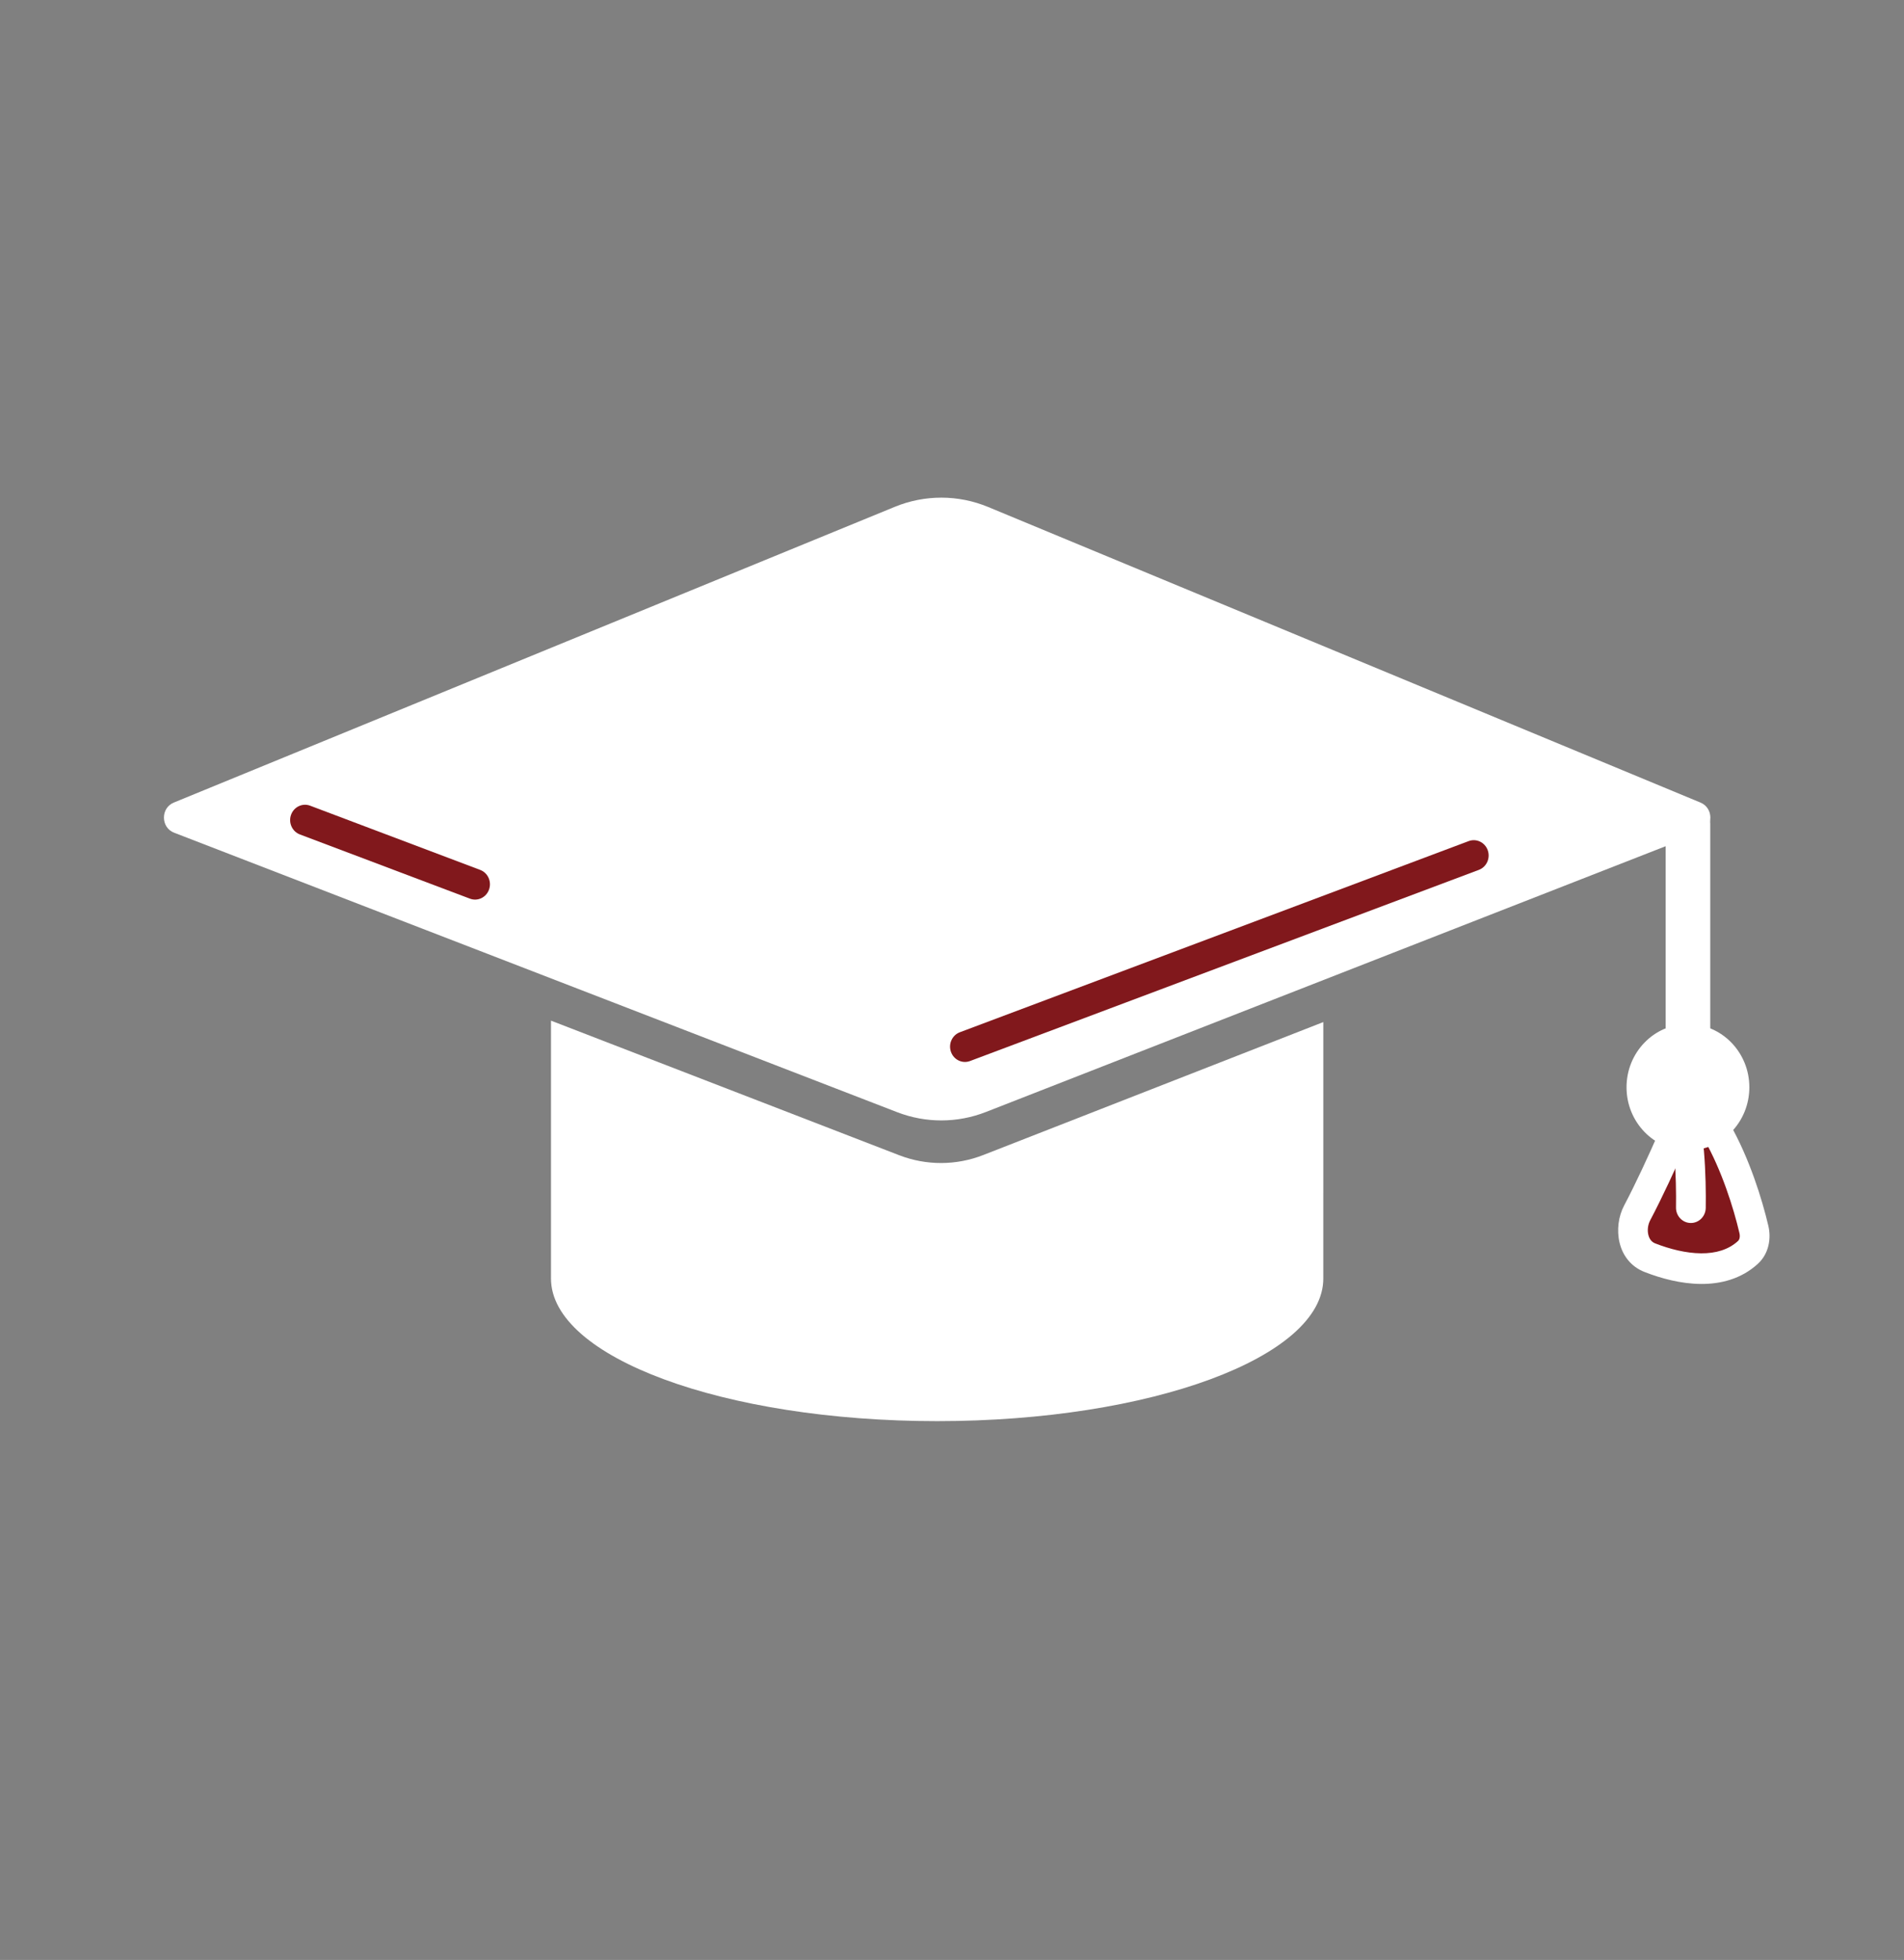 <svg width="169" height="174" viewBox="0 0 169 174" fill="none" xmlns="http://www.w3.org/2000/svg">
<rect x="0" y="0" width="169" height="174" fill="#808080" stroke="none"/>
<path fill-rule="evenodd" clip-rule="evenodd" d="M48.906 90.609L79.809 102.556C82.215 103.486 84.869 103.481 87.272 102.541L117.458 90.736L117.457 113.437C117.458 113.458 117.458 113.479 117.458 113.501C117.458 120.495 102.112 126.164 83.182 126.164C64.251 126.164 48.906 120.495 48.906 113.501C48.906 113.494 48.906 113.487 48.905 113.479C48.905 113.465 48.905 113.451 48.906 113.437V90.609Z" fill="white"/>
<path d="M145.32 107.67C146.351 105.72 147.518 103.188 148.505 100.937C149.273 99.184 151.46 98.798 152.402 100.459C154.05 103.368 155.136 106.838 155.677 109.151C155.849 109.886 155.698 110.682 155.149 111.184C152.823 113.313 149.233 112.743 146.444 111.654C144.948 111.07 144.555 109.116 145.32 107.67Z" fill="#81181C"/>
<path fill-rule="evenodd" clip-rule="evenodd" d="M150.569 100.764C150.274 100.806 149.912 101.03 149.708 101.496C148.717 103.757 147.534 106.326 146.479 108.32C146.256 108.741 146.208 109.236 146.311 109.639C146.409 110.025 146.623 110.27 146.912 110.383C148.217 110.892 149.651 111.255 150.981 111.266C152.301 111.277 153.425 110.943 154.272 110.168C154.366 110.082 154.482 109.849 154.393 109.469C153.87 107.23 152.821 103.898 151.261 101.144C151.072 100.81 150.824 100.728 150.569 100.764ZM150.208 98.071C151.474 97.891 152.79 98.447 153.542 99.774L152.402 100.459M150.208 98.071C148.981 98.245 147.865 99.091 147.301 100.378L150.208 98.071ZM153.542 99.774C155.278 102.838 156.403 106.447 156.961 108.833C157.215 109.922 157.029 111.282 156.026 112.2C154.547 113.554 152.713 113.999 150.96 113.985C149.215 113.971 147.459 113.504 145.976 112.925C143.498 111.958 143.142 108.944 144.16 107.019C145.168 105.115 146.319 102.619 147.301 100.378" fill="white"/>
<path fill-rule="evenodd" clip-rule="evenodd" d="M148.207 97.344C148.772 96.868 149.604 96.954 150.065 97.535C150.518 98.105 150.751 98.942 150.897 99.639C151.058 100.407 151.168 101.306 151.245 102.209C151.398 104.02 151.424 105.981 151.402 107.239C151.389 107.99 150.787 108.587 150.058 108.573C149.329 108.56 148.748 107.94 148.762 107.189C148.783 105.998 148.757 104.137 148.614 102.445C148.542 101.597 148.443 100.824 148.315 100.211C148.251 99.905 148.185 99.663 148.12 99.484C148.059 99.315 148.018 99.253 148.019 99.253C148.019 99.253 148.02 99.254 148.022 99.256C147.56 98.675 147.643 97.819 148.207 97.344Z" fill="white"/>
<path fill-rule="evenodd" clip-rule="evenodd" d="M149.822 71.103C150.916 71.103 151.803 72.016 151.803 73.142V95.723C151.803 96.849 150.916 97.762 149.822 97.762C148.728 97.762 147.842 96.849 147.842 95.723V73.142C147.842 72.016 148.728 71.103 149.822 71.103Z" fill="white"/>
<path d="M155.273 96.525C155.273 99.624 152.832 102.137 149.822 102.137C146.812 102.137 144.372 99.624 144.372 96.525C144.372 93.426 146.812 90.913 149.822 90.913C152.832 90.913 155.273 93.426 155.273 96.525Z" fill="white"/>
<path d="M79.423 44.995L15.428 71.249C14.245 71.735 14.262 73.464 15.454 73.925L79.632 98.736C82.172 99.718 84.972 99.712 87.508 98.72L150.914 73.923C152.1 73.46 152.116 71.74 150.94 71.252L87.717 45.012C85.057 43.908 82.087 43.902 79.423 44.995Z" fill="white"/>
<path fill-rule="evenodd" clip-rule="evenodd" d="M132.052 75.482C132.302 76.187 131.949 76.968 131.264 77.225L86.102 94.194C85.417 94.452 84.659 94.089 84.409 93.383C84.159 92.678 84.512 91.898 85.197 91.64L130.359 74.671C131.044 74.414 131.802 74.777 132.052 75.482Z" fill="#81181C"/>
<path fill-rule="evenodd" clip-rule="evenodd" d="M25.834 72.335C26.086 71.631 26.844 71.269 27.529 71.527L42.622 77.228C43.307 77.486 43.658 78.267 43.407 78.972C43.156 79.677 42.397 80.039 41.713 79.78L26.619 74.08C25.935 73.821 25.583 73.04 25.834 72.335Z" fill="#81181C"/>
</svg>
